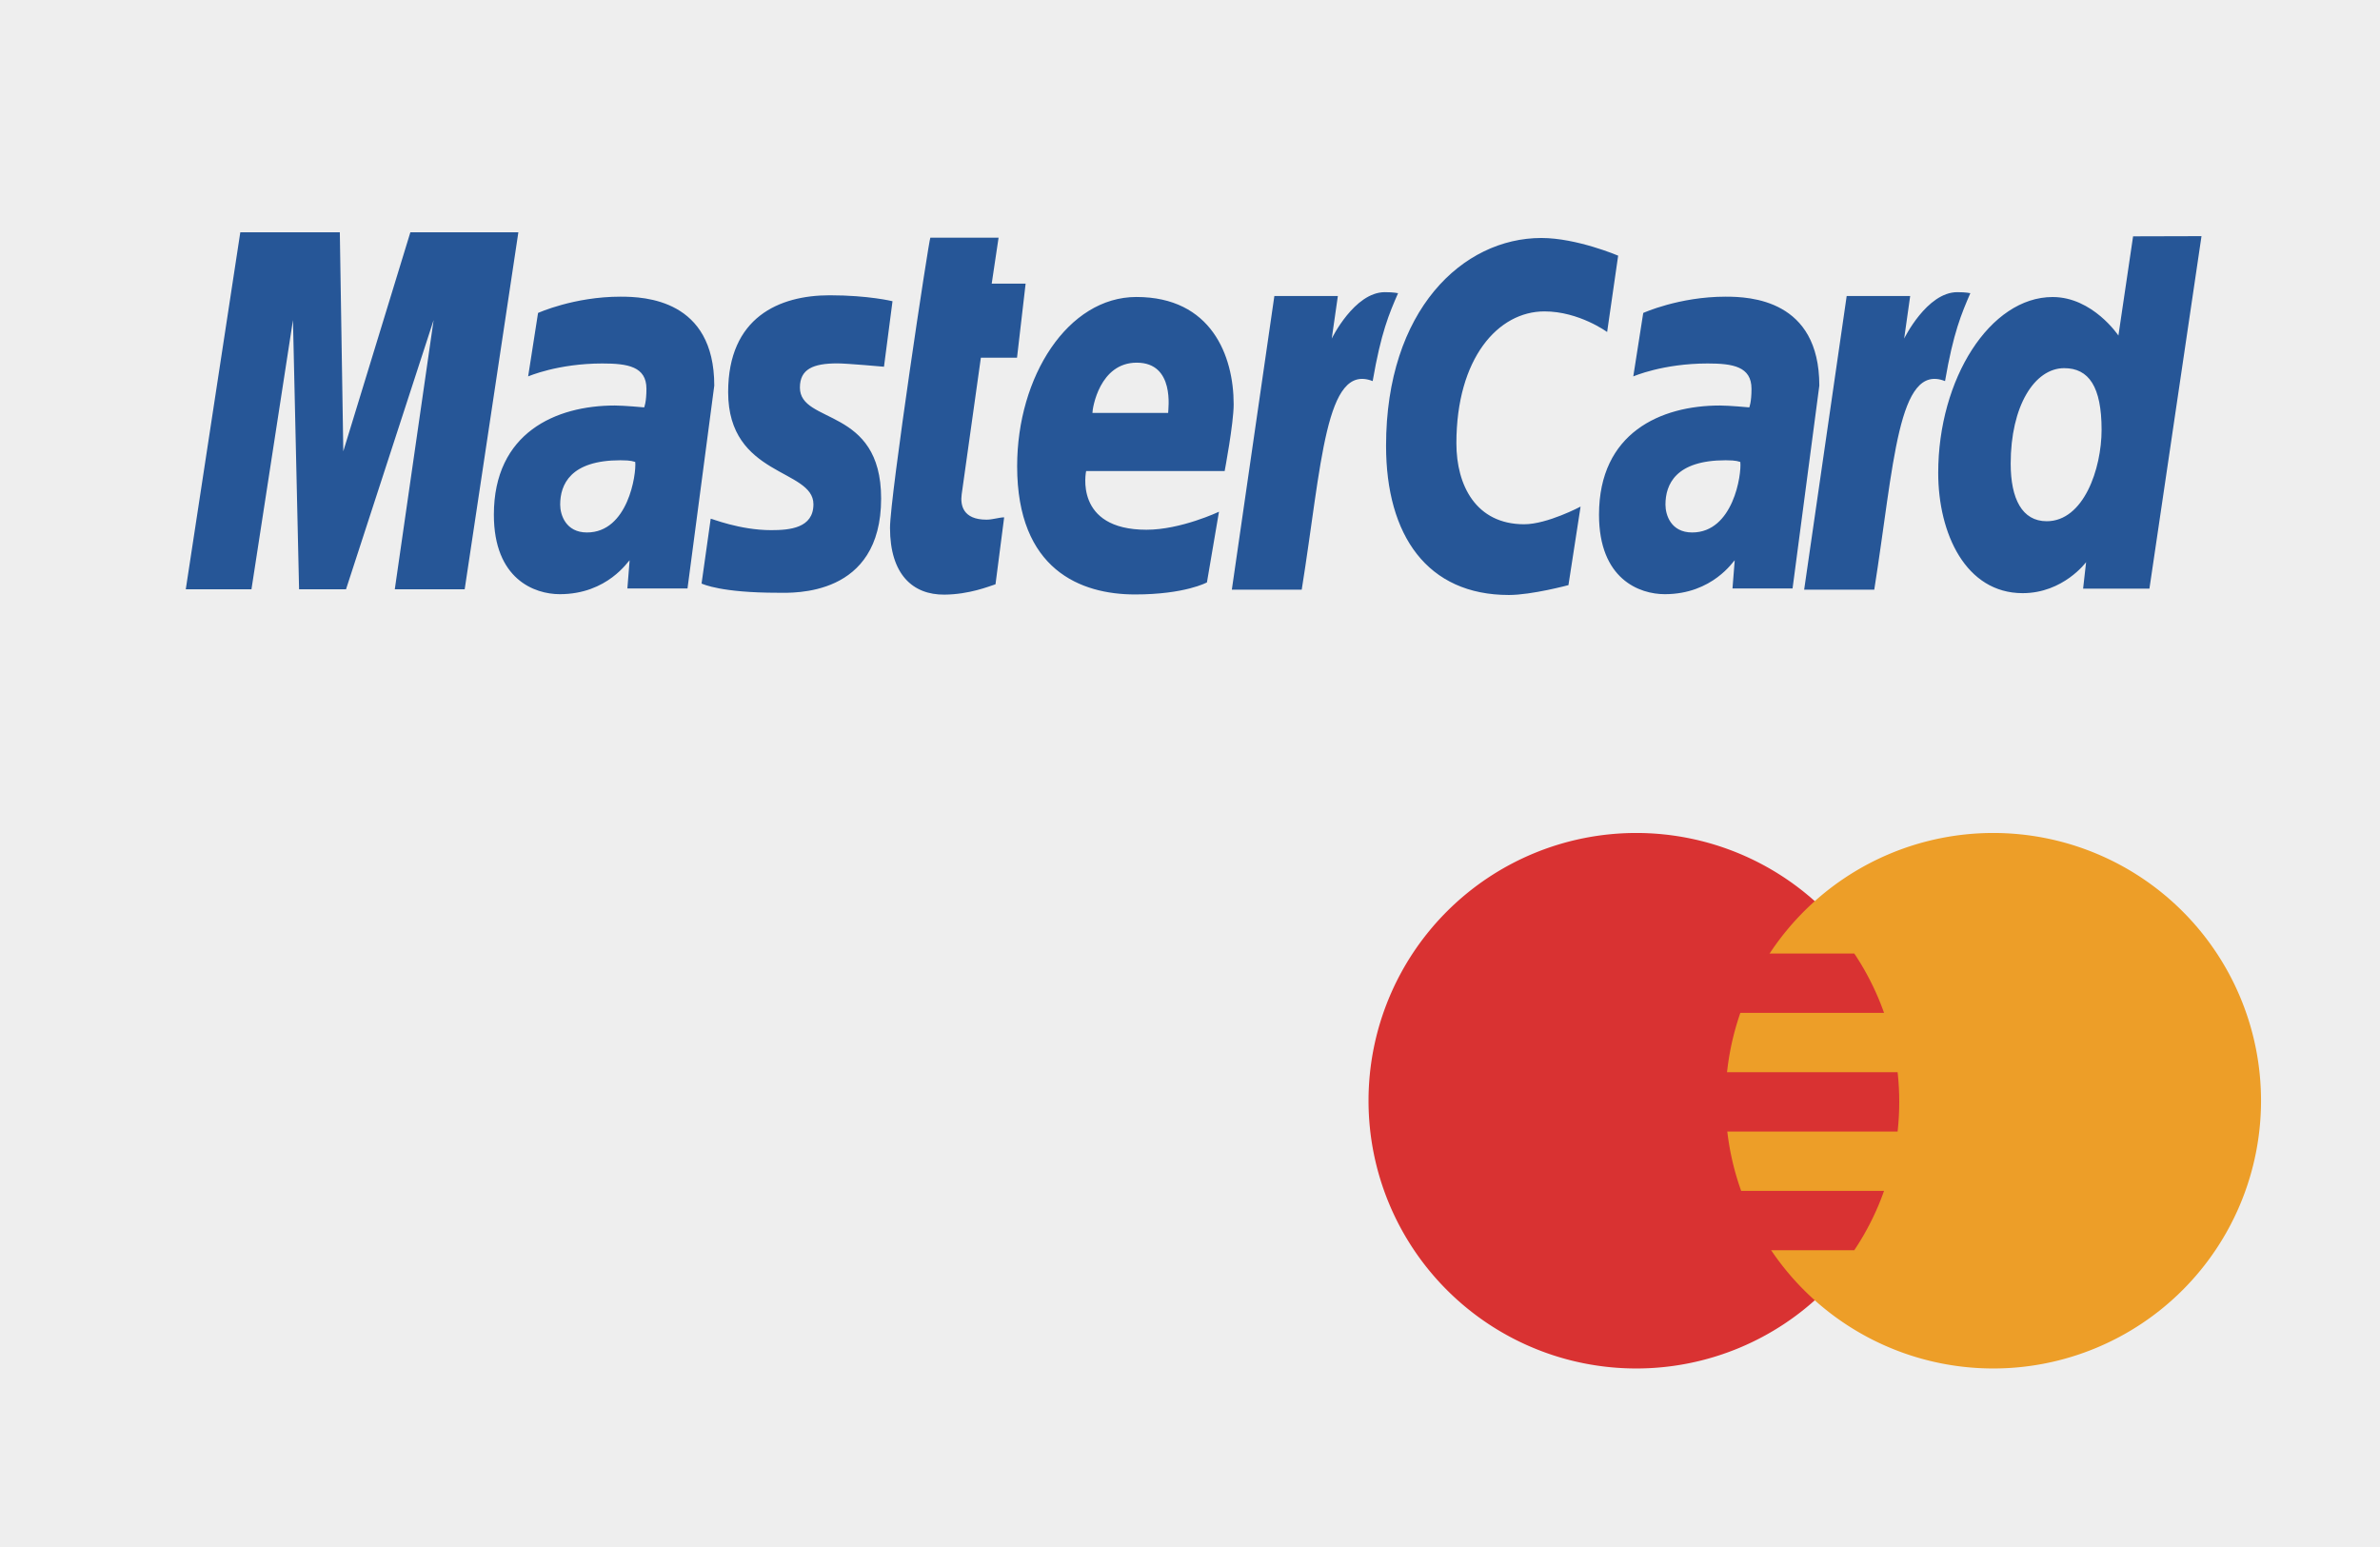 <svg height="34.667" width="53.333" xmlns="http://www.w3.org/2000/svg"><clipPath id="a"><path d="M230 75.004c0 24.851 20.145 45 45 45s45-20.148 45-45S299.855 30 275 30s-45 20.152-45 45.004z"/></clipPath><path d="M53.333 34.667H0V0h53.333z" fill="#eee"/><path d="M30.667 24.666a6 6 0 1 1 12 0 6 6 0 0 1-12 0" fill="#d93232"/><path d="M38.667 24.666a6 6 0 1 1 12 0 6 6 0 0 1-12 0" fill="#ed9e28"/><g fill="#265697"><path d="m22.308 13.093.194-1.5c-.106 0-.259.052-.395.052-.531 0-.59-.327-.557-.567l.43-3.062h.81l.193-1.66h-.76l.154-1.03h-1.529c-.033.038-.904 5.804-.904 6.503 0 1.04.508 1.502 1.22 1.496.556-.005.992-.183 1.144-.232M25.473 8.127c.86 0 .704 1.043.704 1.126H24.48c0-.107.16-1.126.992-1.126zm-2.68 2.32c0 2.322 1.426 2.874 2.642 2.874 1.12 0 1.611-.27 1.611-.27l.27-1.584s-.853.404-1.624.404c-1.64 0-1.353-1.315-1.353-1.315h3.104s.202-1.066.202-1.497c0-1.086-.5-2.404-2.18-2.404-1.534 0-2.672 1.78-2.672 3.792M35.147 13.112l.272-1.76s-.747.396-1.264.396c-1.082 0-1.519-.873-1.519-1.814 0-1.906.934-2.956 1.973-2.956.776 0 1.405.462 1.405.462l.247-1.711s-.927-.396-1.721-.396c-1.763 0-3.48 1.617-3.48 4.656 0 2.014.926 3.344 2.752 3.344.513 0 1.335-.221 1.335-.221M14.235 10.352c.027.277-.163 1.58-1.082 1.58-.473 0-.6-.393-.6-.624 0-.451.229-.994 1.35-.994.26 0 .289.03.332.038zm-.33-3.704c-1.046 0-1.848.365-1.848.365l-.222 1.422s.663-.29 1.663-.29c.57 0 .988.069.988.568 0 .305-.051.416-.051.416s-.451-.042-.658-.042c-1.321 0-2.71.61-2.71 2.447 0 1.448.914 1.781 1.477 1.781 1.076 0 1.54-.756 1.565-.76l-.05.632h1.347l.6-4.546c0-1.93-1.558-1.993-2.1-1.993M17.432 13.284c.347 0 2.313.096 2.313-2.114 0-2.065-1.82-1.655-1.82-2.485 0-.414.296-.542.839-.542.217 0 1.045.075 1.045.075L20 6.75s-.534-.133-1.407-.133c-1.132 0-2.276.493-2.276 2.17 0 1.903 1.911 1.711 1.911 2.513 0 .536-.535.58-.948.58-.71 0-1.35-.267-1.354-.256l-.205 1.453c.038.013.433.206 1.712.206M47.094 9.63c0 .877-.402 2.05-1.23 2.05-.55 0-.807-.502-.807-1.29 0-1.288.532-2.14 1.2-2.14.55 0 .837.414.837 1.38zm.706-4.334-.329 2.223s-.575-.863-1.474-.863c-1.4 0-2.564 1.832-2.564 3.941 0 1.363.619 2.695 1.892 2.695.912 0 1.422-.695 1.422-.695l-.067.594h1.486l1.167-7.899zM5.635 13.205l.93-6.033.137 6.033h1.052l1.963-6.033-.87 6.033h1.566l1.203-8h-2.42l-1.503 4.908-.078-4.908h-2.23l-1.222 8zM29.17 13.214c.45-2.808.529-5.093 1.59-4.674.188-1.089.368-1.509.569-1.97 0 0-.095-.023-.296-.023-.684 0-1.19 1.04-1.19 1.04l.137-.954h-1.423l-.953 6.581zM38.998 10.352c.033.277-.158 1.58-1.078 1.58-.477 0-.599-.393-.599-.624 0-.451.226-.994 1.349-.994.26 0 .284.03.328.038zm-.328-3.704c-1.045 0-1.847.365-1.847.365L36.6 8.435s.662-.29 1.667-.29c.565 0 .982.069.982.568 0 .305-.05.416-.05.416s-.448-.042-.659-.042c-1.323 0-2.708.61-2.708 2.447 0 1.448.909 1.781 1.474 1.781 1.077 0 1.545-.756 1.567-.76l-.05.632h1.346l.6-4.546c0-1.93-1.556-1.993-2.1-1.993M42 13.214c.445-2.808.527-5.093 1.586-4.674.187-1.089.368-1.509.567-1.97 0 0-.092-.023-.292-.023-.683 0-1.191 1.04-1.191 1.04l.135-.954h-1.423l-.953 6.581z"/></g><g clip-path="url(#a)" fill="#d93232" transform="matrix(.133 0 0 -.133 0 34.667)"><path d="M320 90h-30v10h30zM320 70.004h-30v10h30zM320 50.004h-30v10h30z"/></g></svg>